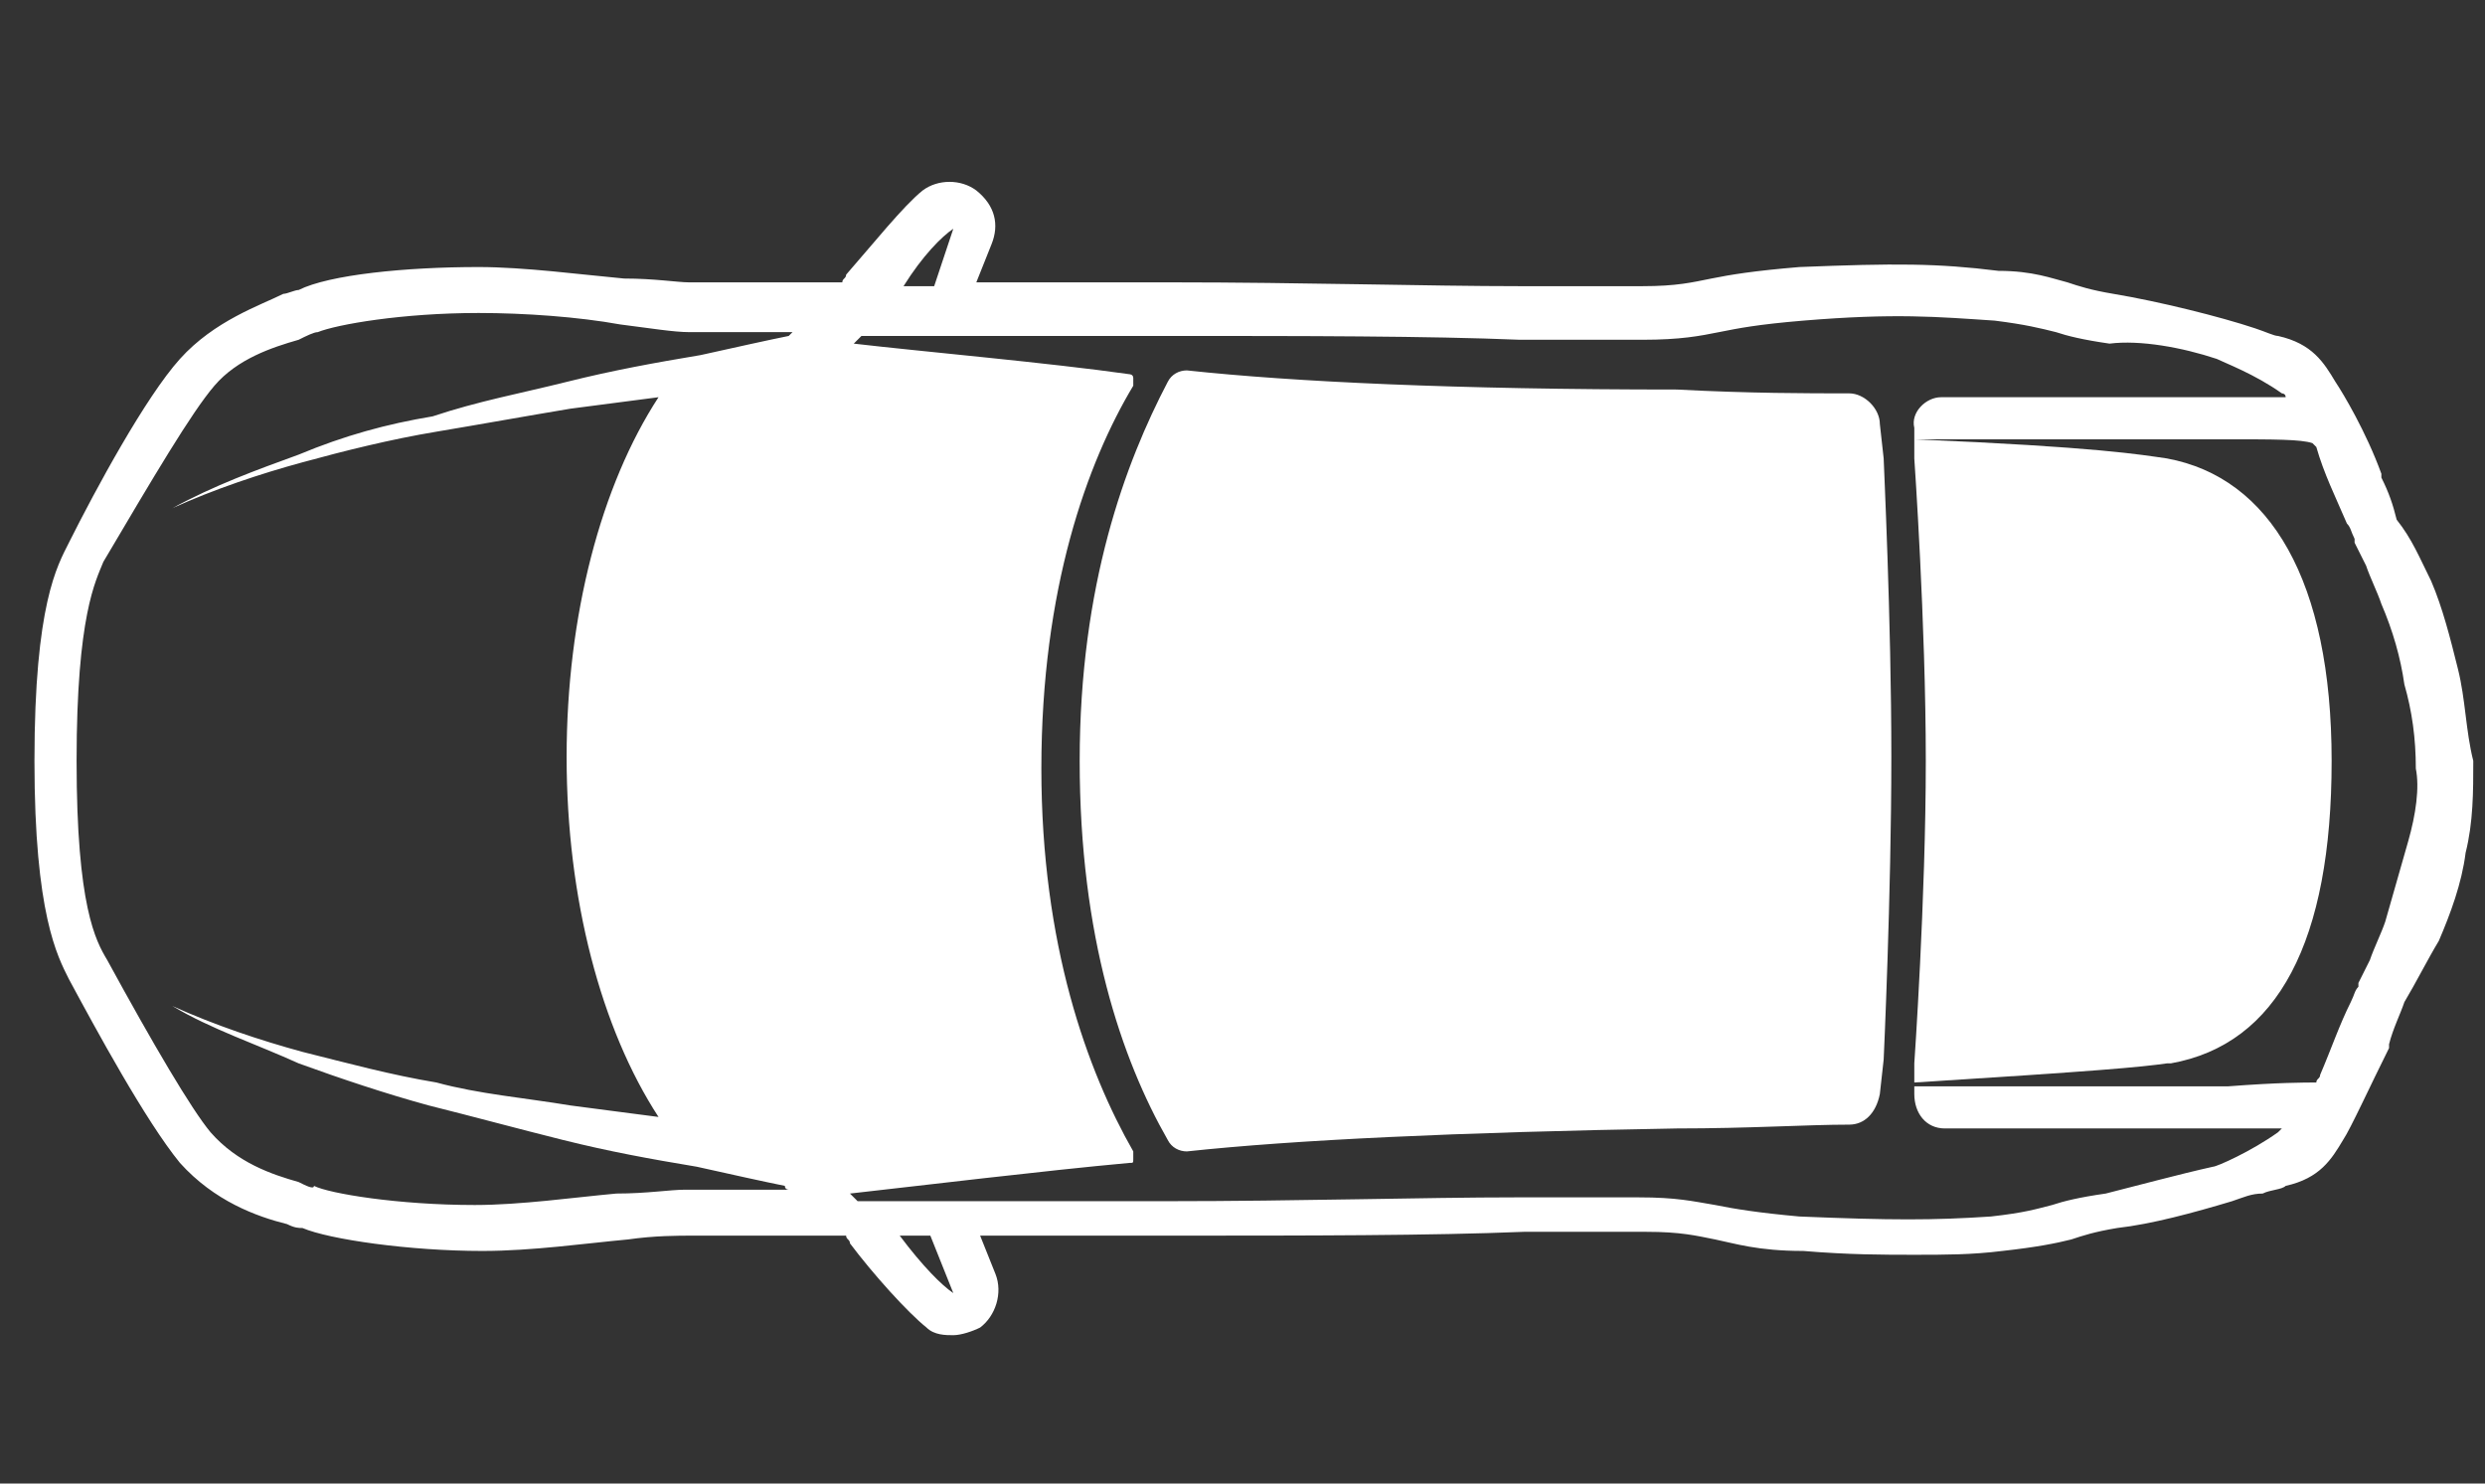 <?xml version="1.0" encoding="UTF-8"?>
<svg width="67px" height="40px" viewBox="0 0 67 40" version="1.1" xmlns="http://www.w3.org/2000/svg" xmlns:xlink="http://www.w3.org/1999/xlink">
    <rect x="0" y="0" width="67" height="40" fill="#333333" stroke="none"/>
    <!-- Generator: Sketch 55.2 (78181) - https://sketchapp.com -->
    <title>MS_roof</title>
    <desc>Created with Sketch.</desc>
    <g id="MS_roof" stroke="none" stroke-width="1" fill="white" fill-rule="evenodd">
        <g id="roof" transform="translate(0, 4)" fill="white" fill-rule="nonzero">
            <path d="M58.426,8.361 C57.703,8.258 56.568,8.052 51.613,7.845 L51.613,8.361 C51.613,8.361 51.923,12.8 51.923,16.516 C51.923,20.232 51.613,24.671 51.613,24.671 L51.613,25.187 C56.568,24.877 57.703,24.774 58.426,24.671 L58.529,24.671 C61.419,24.155 62.865,21.368 62.865,16.516 C62.865,11.665 61.213,8.877 58.426,8.361 Z" id="Path"></path>
            <path d="M66.271,14.039 C66.065,13.213 65.858,12.387 65.548,11.665 C65.239,11.045 65.032,10.529 64.619,10.013 C64.516,9.6 64.413,9.29 64.206,8.877 L64.206,8.774 C63.794,7.639 63.174,6.606 62.968,6.297 C62.658,5.781 62.348,5.265 61.419,5.058 C61.316,5.058 61.11,4.955 60.8,4.852 C59.871,4.542 58.219,4.129 56.981,3.923 C56.361,3.819 56.052,3.716 55.742,3.613 C55.329,3.51 54.813,3.303 53.884,3.303 C52.232,3.097 51.097,3.097 48.516,3.2 C47.277,3.303 46.658,3.406 46.142,3.51 C45.626,3.613 45.213,3.716 44.284,3.716 L40.981,3.716 C38.503,3.716 35.097,3.613 31.587,3.613 L26.323,3.613 L26.735,2.581 C26.942,2.065 26.839,1.548 26.323,1.135 C25.91,0.826 25.29,0.826 24.877,1.135 C24.361,1.548 23.535,2.581 22.813,3.406 C22.813,3.51 22.71,3.51 22.71,3.613 L18.581,3.613 C18.271,3.613 17.652,3.51 16.826,3.51 C15.69,3.406 14.142,3.2 12.903,3.2 C10.942,3.2 8.877,3.406 8.052,3.819 C7.948,3.819 7.742,3.923 7.639,3.923 C7.019,4.232 5.781,4.645 4.852,5.677 C3.923,6.71 2.581,9.187 1.858,10.632 C1.548,11.252 0.929,12.284 0.929,16.516 C0.929,20.645 1.548,21.781 1.858,22.4 C2.581,23.742 3.923,26.219 4.852,27.355 C5.781,28.387 6.916,28.8 7.742,29.006 C7.948,29.11 8.052,29.11 8.155,29.11 C8.877,29.419 11.045,29.729 13.006,29.729 C14.348,29.729 15.794,29.523 16.929,29.419 C17.652,29.316 18.271,29.316 18.684,29.316 L22.813,29.316 C22.813,29.419 22.916,29.419 22.916,29.523 C23.535,30.348 24.465,31.381 24.981,31.794 C25.187,32 25.497,32 25.703,32 C25.91,32 26.219,31.897 26.426,31.794 C26.839,31.484 27.045,30.865 26.839,30.348 L26.426,29.316 L31.69,29.316 C35.2,29.316 38.606,29.316 41.084,29.213 L44.387,29.213 C45.316,29.213 45.729,29.316 46.245,29.419 C46.761,29.523 47.381,29.729 48.619,29.729 C49.858,29.832 50.787,29.832 51.613,29.832 C52.439,29.832 53.161,29.832 53.987,29.729 C54.916,29.626 55.432,29.523 55.845,29.419 C56.155,29.316 56.465,29.213 57.084,29.11 C58.013,29.006 59.148,28.697 60.181,28.387 C60.49,28.284 60.697,28.181 61.006,28.181 C61.213,28.077 61.523,28.077 61.626,27.974 C62.555,27.768 62.865,27.252 63.174,26.735 C63.381,26.426 63.897,25.29 64.413,24.258 L64.413,24.155 C64.516,23.742 64.723,23.329 64.826,23.019 C65.135,22.503 65.445,21.884 65.755,21.368 C66.065,20.645 66.374,19.819 66.477,18.994 C66.684,18.168 66.684,17.342 66.684,16.516 C66.477,15.69 66.477,14.865 66.271,14.039 Z M8.155,8.465 C9.29,8.155 10.529,7.845 11.768,7.639 C13.006,7.432 14.142,7.226 15.381,7.019 C16.206,6.916 16.929,6.813 17.755,6.71 C16.206,9.084 15.277,12.594 15.277,16.413 C15.277,20.232 16.206,23.742 17.755,26.116 C16.929,26.013 16.206,25.91 15.381,25.806 C14.142,25.6 12.903,25.497 11.768,25.187 C10.529,24.981 9.394,24.671 8.155,24.361 C7.019,24.052 5.781,23.639 4.645,23.123 C5.677,23.742 6.916,24.155 8.052,24.671 C9.187,25.084 10.426,25.497 11.561,25.806 C12.8,26.116 13.935,26.426 15.174,26.735 C16.413,27.045 17.548,27.252 18.787,27.458 C19.716,27.665 20.645,27.871 21.161,27.974 C21.161,28.077 21.265,28.077 21.265,28.077 L18.477,28.077 C18.065,28.077 17.445,28.181 16.619,28.181 C15.484,28.284 14.039,28.49 12.8,28.49 C10.735,28.49 8.877,28.181 8.465,27.974 C8.465,28.077 8.258,27.974 8.052,27.871 C7.329,27.665 6.4,27.355 5.677,26.529 C5.161,25.91 4.129,24.155 2.89,21.884 C2.581,21.368 2.065,20.439 2.065,16.516 C2.065,12.594 2.581,11.665 2.787,11.148 C4.129,8.877 5.161,7.123 5.781,6.4 C6.4,5.677 7.329,5.368 8.052,5.161 C8.258,5.058 8.465,4.955 8.568,4.955 C9.084,4.748 10.839,4.439 12.903,4.439 C14.142,4.439 15.587,4.542 16.723,4.748 C17.548,4.852 18.168,4.955 18.581,4.955 L21.368,4.955 L21.265,5.058 C20.748,5.161 19.819,5.368 18.89,5.574 C17.652,5.781 16.516,5.987 15.277,6.297 C14.039,6.606 12.903,6.813 11.665,7.226 C10.426,7.432 9.29,7.742 8.052,8.258 C6.916,8.671 5.781,9.084 4.645,9.703 C5.781,9.187 7.019,8.774 8.155,8.465 Z M25.703,2.168 C25.703,2.168 25.703,2.271 25.703,2.168 L25.187,3.716 L24.361,3.716 C24.877,2.89 25.394,2.374 25.703,2.168 Z M25.703,30.865 C25.394,30.658 24.877,30.142 24.258,29.316 L25.084,29.316 L25.703,30.865 C25.703,30.761 25.703,30.865 25.703,30.865 Z M64.929,18.684 L64.31,20.852 C64.206,21.161 64,21.574 63.897,21.884 L63.587,22.503 L63.587,22.606 C63.484,22.71 63.484,22.813 63.381,23.019 C63.071,23.639 62.865,24.258 62.555,24.981 C62.555,25.084 62.452,25.084 62.452,25.187 C62.142,25.187 61.419,25.187 60.077,25.29 L51.613,25.29 L51.613,25.497 C51.613,26.013 51.923,26.426 52.439,26.426 L61.523,26.426 L61.419,26.529 C60.697,27.045 59.768,27.458 59.665,27.458 C58.735,27.665 57.6,27.974 56.774,28.181 C56.052,28.284 55.639,28.387 55.329,28.49 C54.916,28.594 54.606,28.697 53.677,28.8 C52.129,28.903 50.994,28.903 48.516,28.8 C47.381,28.697 46.761,28.594 46.245,28.49 C45.626,28.387 45.213,28.284 44.181,28.284 L40.877,28.284 C38.4,28.284 34.994,28.387 31.484,28.387 L25.394,28.387 L23.123,28.387 L22.916,28.181 C24.774,27.974 28.181,27.561 30.452,27.355 C30.555,27.355 30.555,27.355 30.555,27.252 L30.555,27.045 C29.316,24.877 28.077,21.471 28.077,16.723 C28.077,11.871 29.316,8.465 30.555,6.4 L30.555,6.194 C30.555,6.09 30.452,6.09 30.452,6.09 C28.284,5.781 24.774,5.471 23.019,5.265 L23.226,5.058 L31.587,5.058 C35.097,5.058 38.503,5.058 40.981,5.161 L44.284,5.161 C45.316,5.161 45.832,5.058 46.348,4.955 C46.865,4.852 47.381,4.748 48.619,4.645 C51.097,4.439 52.232,4.542 53.781,4.645 C54.606,4.748 55.019,4.852 55.432,4.955 C55.742,5.058 56.155,5.161 56.877,5.265 C57.703,5.161 58.839,5.368 59.768,5.677 C59.974,5.781 60.8,6.09 61.523,6.606 C61.523,6.606 61.626,6.606 61.626,6.71 L53.987,6.71 L52.335,6.71 C51.923,6.71 51.51,7.123 51.613,7.535 L51.613,7.845 L60.077,7.845 C61.316,7.845 62.039,7.845 62.348,7.948 L62.452,8.052 C62.658,8.774 62.968,9.394 63.277,10.116 C63.381,10.219 63.381,10.323 63.484,10.529 L63.484,10.632 L63.794,11.252 C63.897,11.561 64.103,11.974 64.206,12.284 C64.516,13.006 64.723,13.729 64.826,14.452 C65.032,15.174 65.135,15.897 65.135,16.723 C65.239,17.239 65.135,17.961 64.929,18.684 Z" id="Shape"></path>
            <path d="M50.787,8.361 L50.684,7.432 C50.684,7.019 50.271,6.606 49.858,6.606 C48.723,6.606 47.174,6.606 45.213,6.503 C39.226,6.503 34.89,6.297 32,5.987 C31.794,5.987 31.587,6.09 31.484,6.297 C30.348,8.465 29.11,11.768 29.11,16.516 C29.11,21.265 30.245,24.568 31.484,26.735 C31.587,26.942 31.794,27.045 32,27.045 C34.89,26.735 39.226,26.529 45.213,26.426 C47.174,26.426 48.723,26.323 49.858,26.323 C50.271,26.323 50.581,26.013 50.684,25.497 L50.787,24.568 C50.787,24.568 50.994,20.129 50.994,16.413 C50.994,12.697 50.787,8.465 50.787,8.361 Z" id="Path"></path>
        </g>
    </g>
</svg>